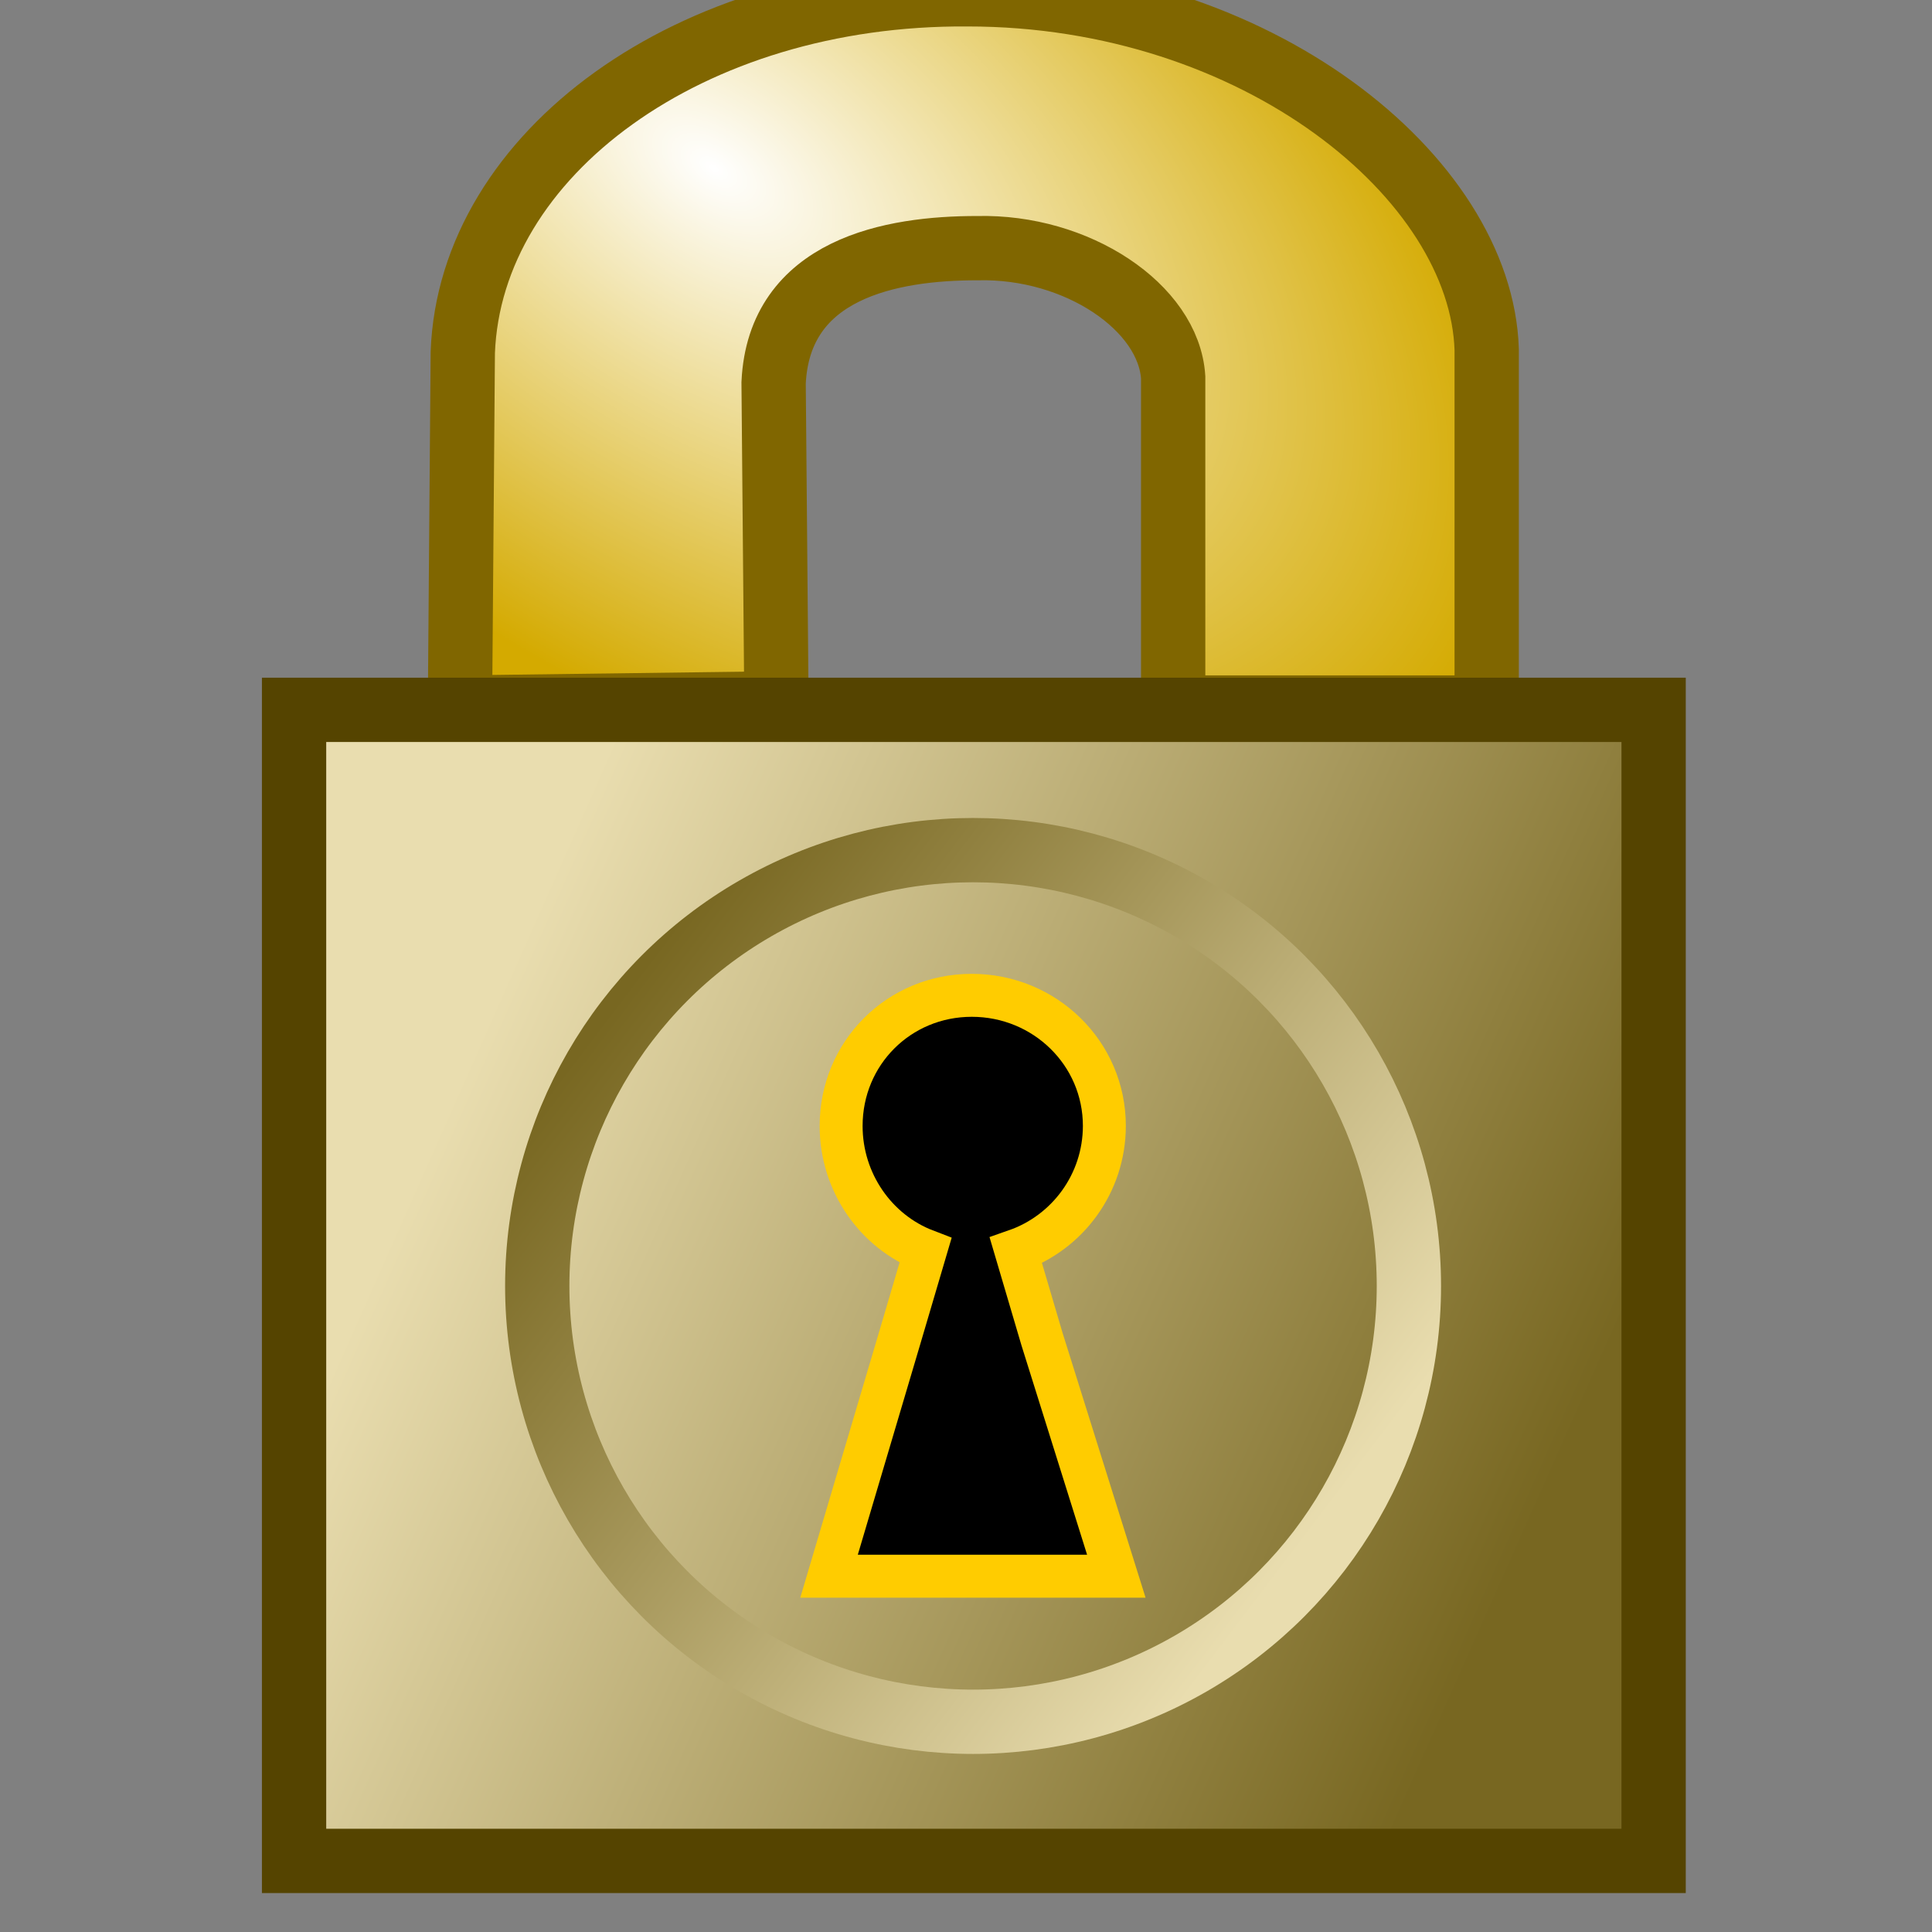 <?xml version="1.0" encoding="UTF-8" standalone="no"?>
<svg xmlns:rdf="http://www.w3.org/1999/02/22-rdf-syntax-ns#" xmlns="http://www.w3.org/2000/svg" version="1.1" xmlns:cc="http://creativecommons.org/ns#" xmlns:xlink="http://www.w3.org/1999/xlink" viewBox="0 0 16 16" xmlns:dc="http://purl.org/dc/elements/1.1/">
<rect x="0" y="0" width="16" height="16" fill="#808080" stroke="none"/>
<defs>
<radialGradient id="a" gradientUnits="userSpaceOnUse" cy="498.92" cx="453.11" gradientTransform="matrix(.689 .471 -.264 .386 -344.02 452.26)" r="8.484">
<stop stop-color="#fff" offset="0"/>
<stop stop-color="#d4aa00" offset="1"/>
</radialGradient>
<linearGradient id="c" y2="536.1" gradientUnits="userSpaceOnUse" x2="501.47" gradientTransform="matrix(.5 0 0 .5 -416.31 597.42)" y1="543.43" x1="517.95">
<stop stop-color="#786721" offset="0"/>
<stop stop-color="#e9ddaf" offset="1"/>
</linearGradient>
<linearGradient id="b" y2="514.45" gradientUnits="userSpaceOnUse" x2="486.74" y1="506.23" x1="475.91">
<stop stop-color="#786721" offset="0"/>
<stop stop-color="#e9ddaf" offset="1"/>
</linearGradient>
</defs>
<g transform="translate(-95.692 -99.776)">
<g transform="translate(264.86 -755.9)">
<g transform="matrix(1.065 0 0 1.065 10.92 -56.976)">
<path d="m-163.06 862.42-2.46 0.032 0.022-2.762c0.058-1.542 1.764-2.8 3.927-2.784 2.247-0 3.993 1.427 4.035 2.762v2.784h-2.438v-2.568c-0.035-0.544-0.747-1.023-1.522-1.004-0.671-0.001-1.543 0.159-1.585 1.047l0.022 2.492z" fill-rule="evenodd" stroke="#806600" stroke-width=".5px" fill="url(#a)"/>
<rect height="8.951" width="10.572" stroke="#540" stroke-linecap="round" y="862.47" x="-166.81" stroke-width=".5" fill="url(#c)"/>
<path d="m-161.54 864.69c-0.567 0-1.016 0.449-1.016 1.016 0 0.438 0.27 0.821 0.656 0.969l-0.203 0.688-0.547 1.844h1.109 1.125l-0.578-1.844-0.203-0.688c0.401-0.14 0.687-0.521 0.688-0.969 0-0.567-0.464-1.016-1.031-1.016z" stroke="#fc0" stroke-linecap="round" stroke-width=".334"/>
<circle stroke="url(#b)" cx="481.84" stroke-linecap="round" transform="matrix(.5 0 0 .5 -402.45 611.88)" cy="510.14" r="6.778" fill="none"/>
</g>
<rect ry=".093" rx=".083" transform="scale(-1)" height="16" width="16" y="-871.67" x="153.17" fill="none"/>
</g>
</g>
</svg>
